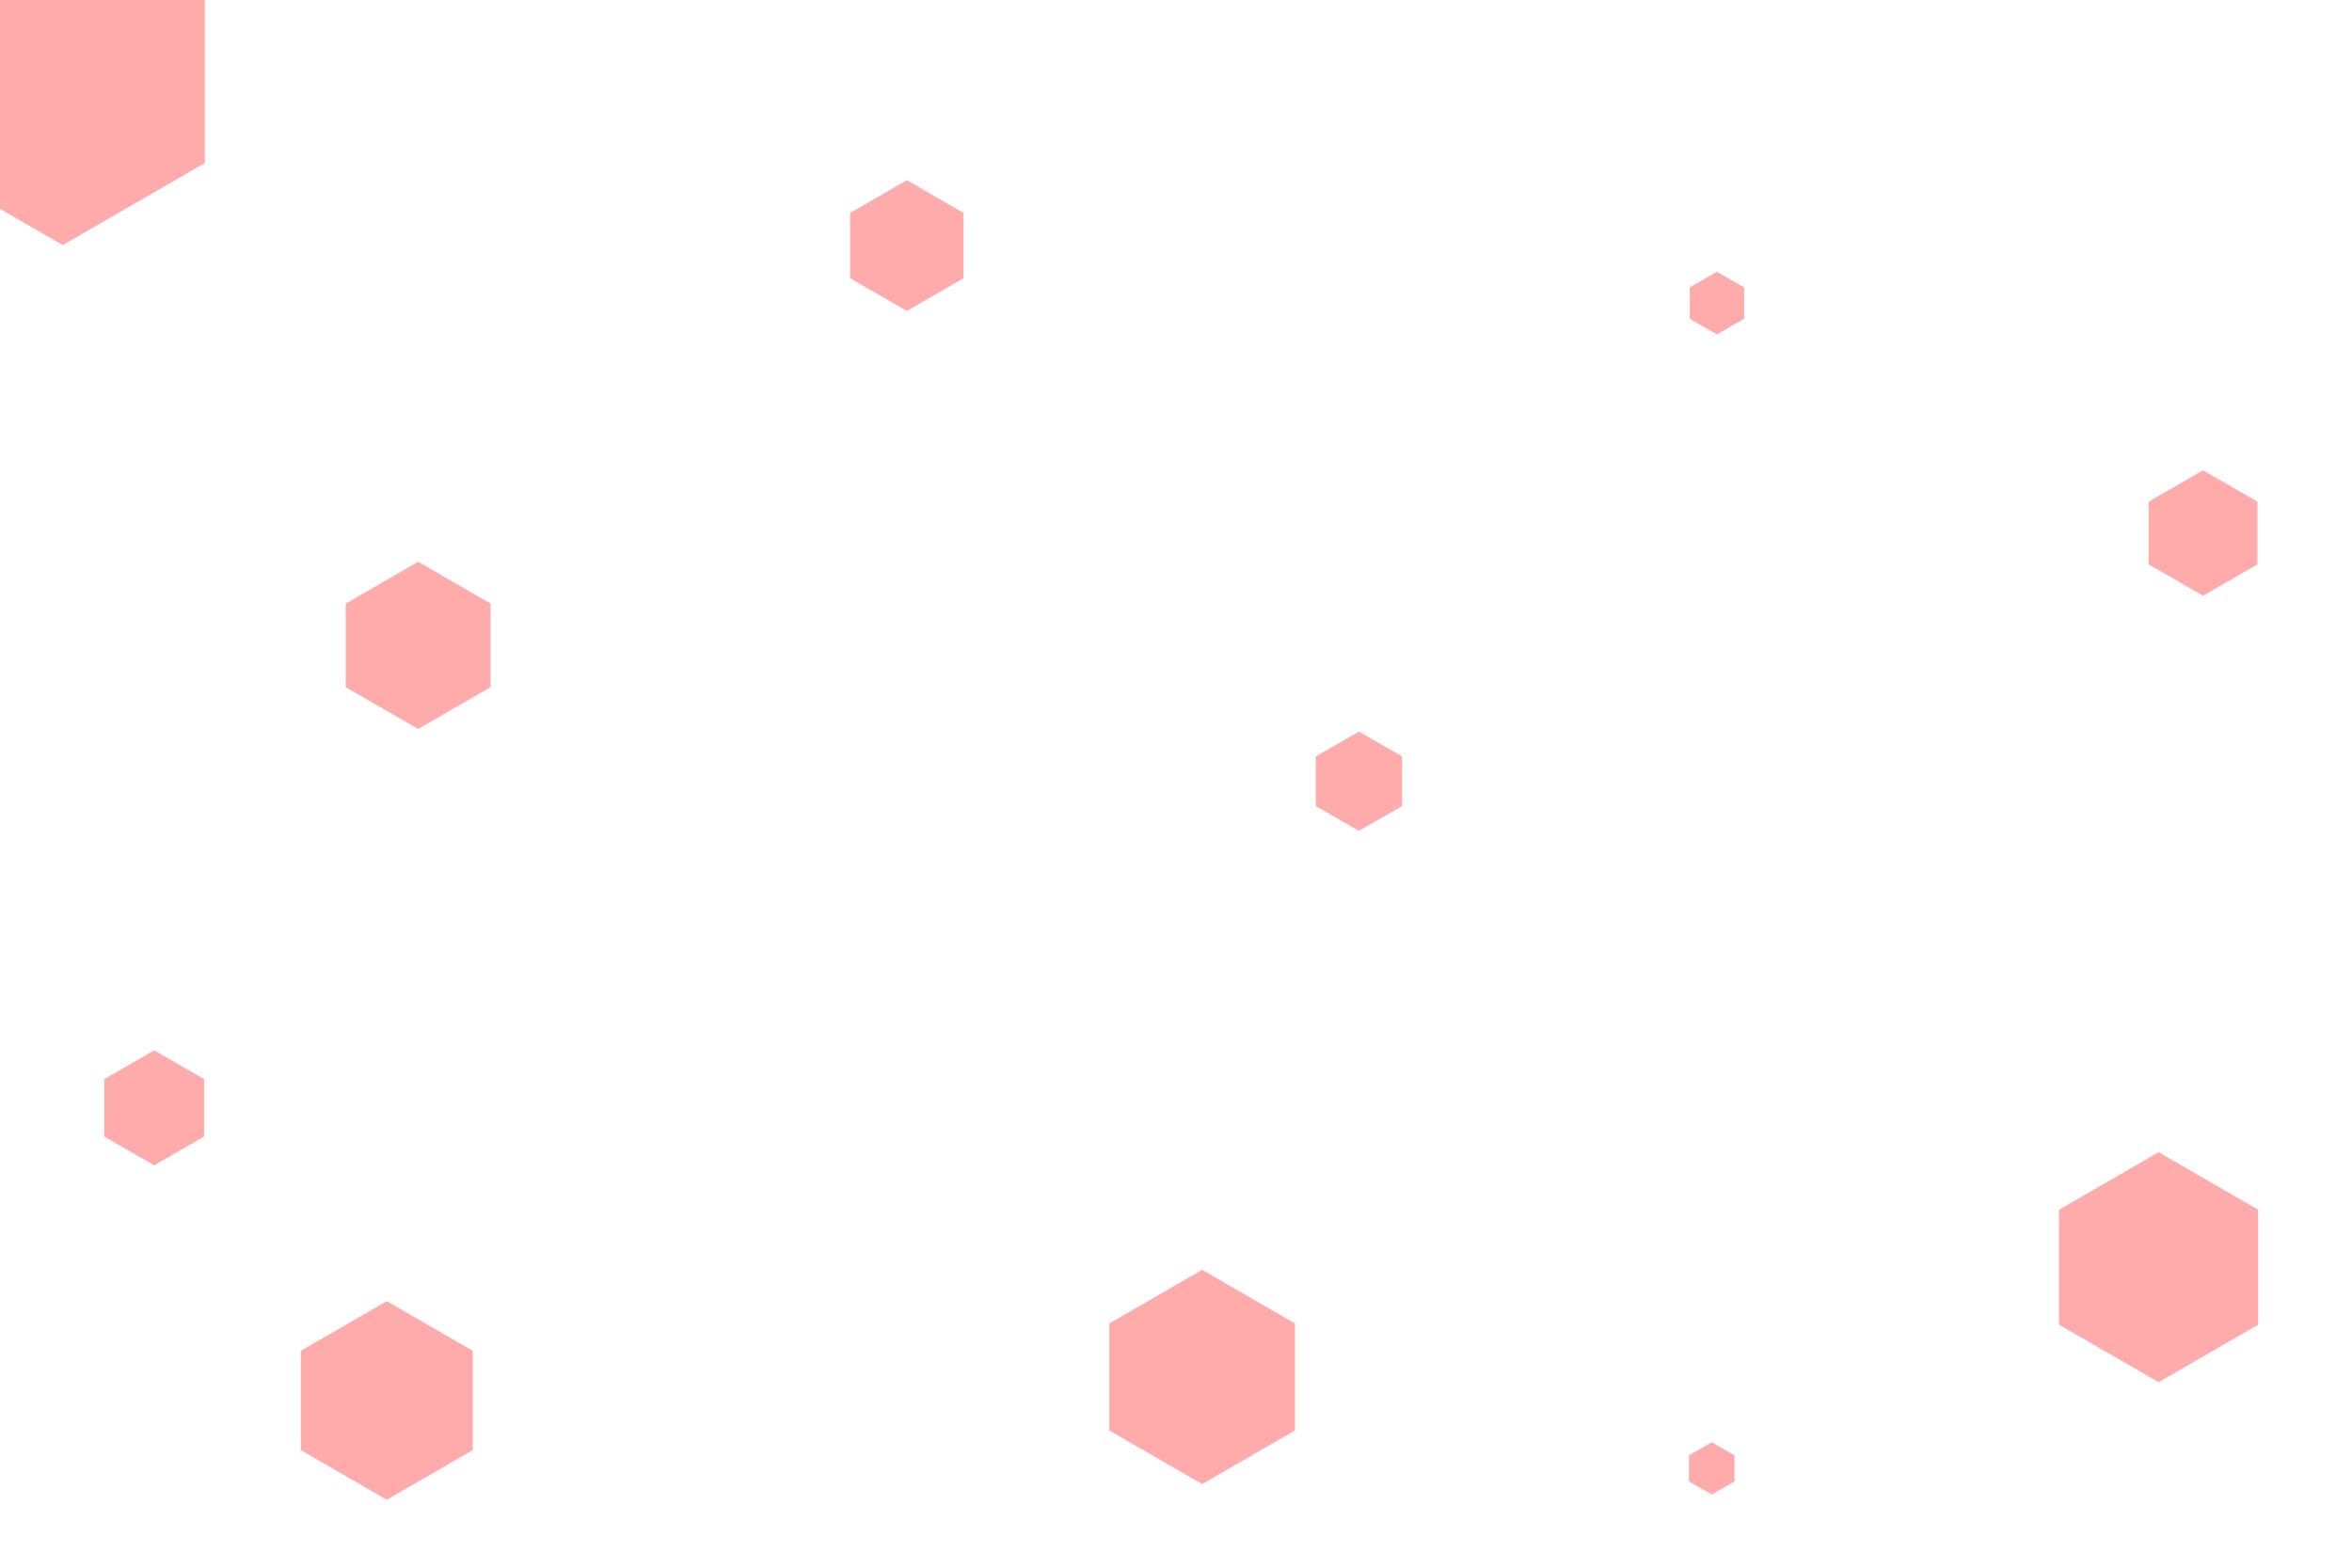 <svg id="visual" viewBox="0 0 900 600" width="900" height="600" xmlns="http://www.w3.org/2000/svg" xmlns:xlink="http://www.w3.org/1999/xlink" version="1.1"><g><g transform="translate(24 31)"><path d="M0 -62.8L54.4 -31.4L54.4 31.4L0 62.8L-54.4 31.4L-54.4 -31.4Z" fill="#FFABAB"></path></g><g transform="translate(826 485)"><path d="M0 -44L38.1 -22L38.1 22L0 44L-38.1 22L-38.1 -22Z" fill="#FFABAB"></path></g><g transform="translate(657 116)"><path d="M0 -12L10.4 -6L10.4 6L0 12L-10.4 6L-10.4 -6Z" fill="#FFABAB"></path></g><g transform="translate(460 527)"><path d="M0 -41L35.5 -20.5L35.5 20.5L0 41L-35.5 20.5L-35.5 -20.5Z" fill="#FFABAB"></path></g><g transform="translate(843 204)"><path d="M0 -24L20.8 -12L20.8 12L0 24L-20.8 12L-20.8 -12Z" fill="#FFABAB"></path></g><g transform="translate(160 247)"><path d="M0 -32L27.7 -16L27.7 16L0 32L-27.7 16L-27.7 -16Z" fill="#FFABAB"></path></g><g transform="translate(59 424)"><path d="M0 -22L19.1 -11L19.1 11L0 22L-19.1 11L-19.1 -11Z" fill="#FFABAB"></path></g><g transform="translate(520 299)"><path d="M0 -19L16.5 -9.5L16.5 9.5L0 19L-16.5 9.5L-16.5 -9.5Z" fill="#FFABAB"></path></g><g transform="translate(655 562)"><path d="M0 -10L8.7 -5L8.7 5L0 10L-8.7 5L-8.7 -5Z" fill="#FFABAB"></path></g><g transform="translate(347 94)"><path d="M0 -25L21.7 -12.5L21.7 12.5L0 25L-21.7 12.5L-21.7 -12.5Z" fill="#FFABAB"></path></g><g transform="translate(148 536)"><path d="M0 -38L32.9 -19L32.9 19L0 38L-32.9 19L-32.9 -19Z" fill="#FFABAB"></path></g></g></svg>